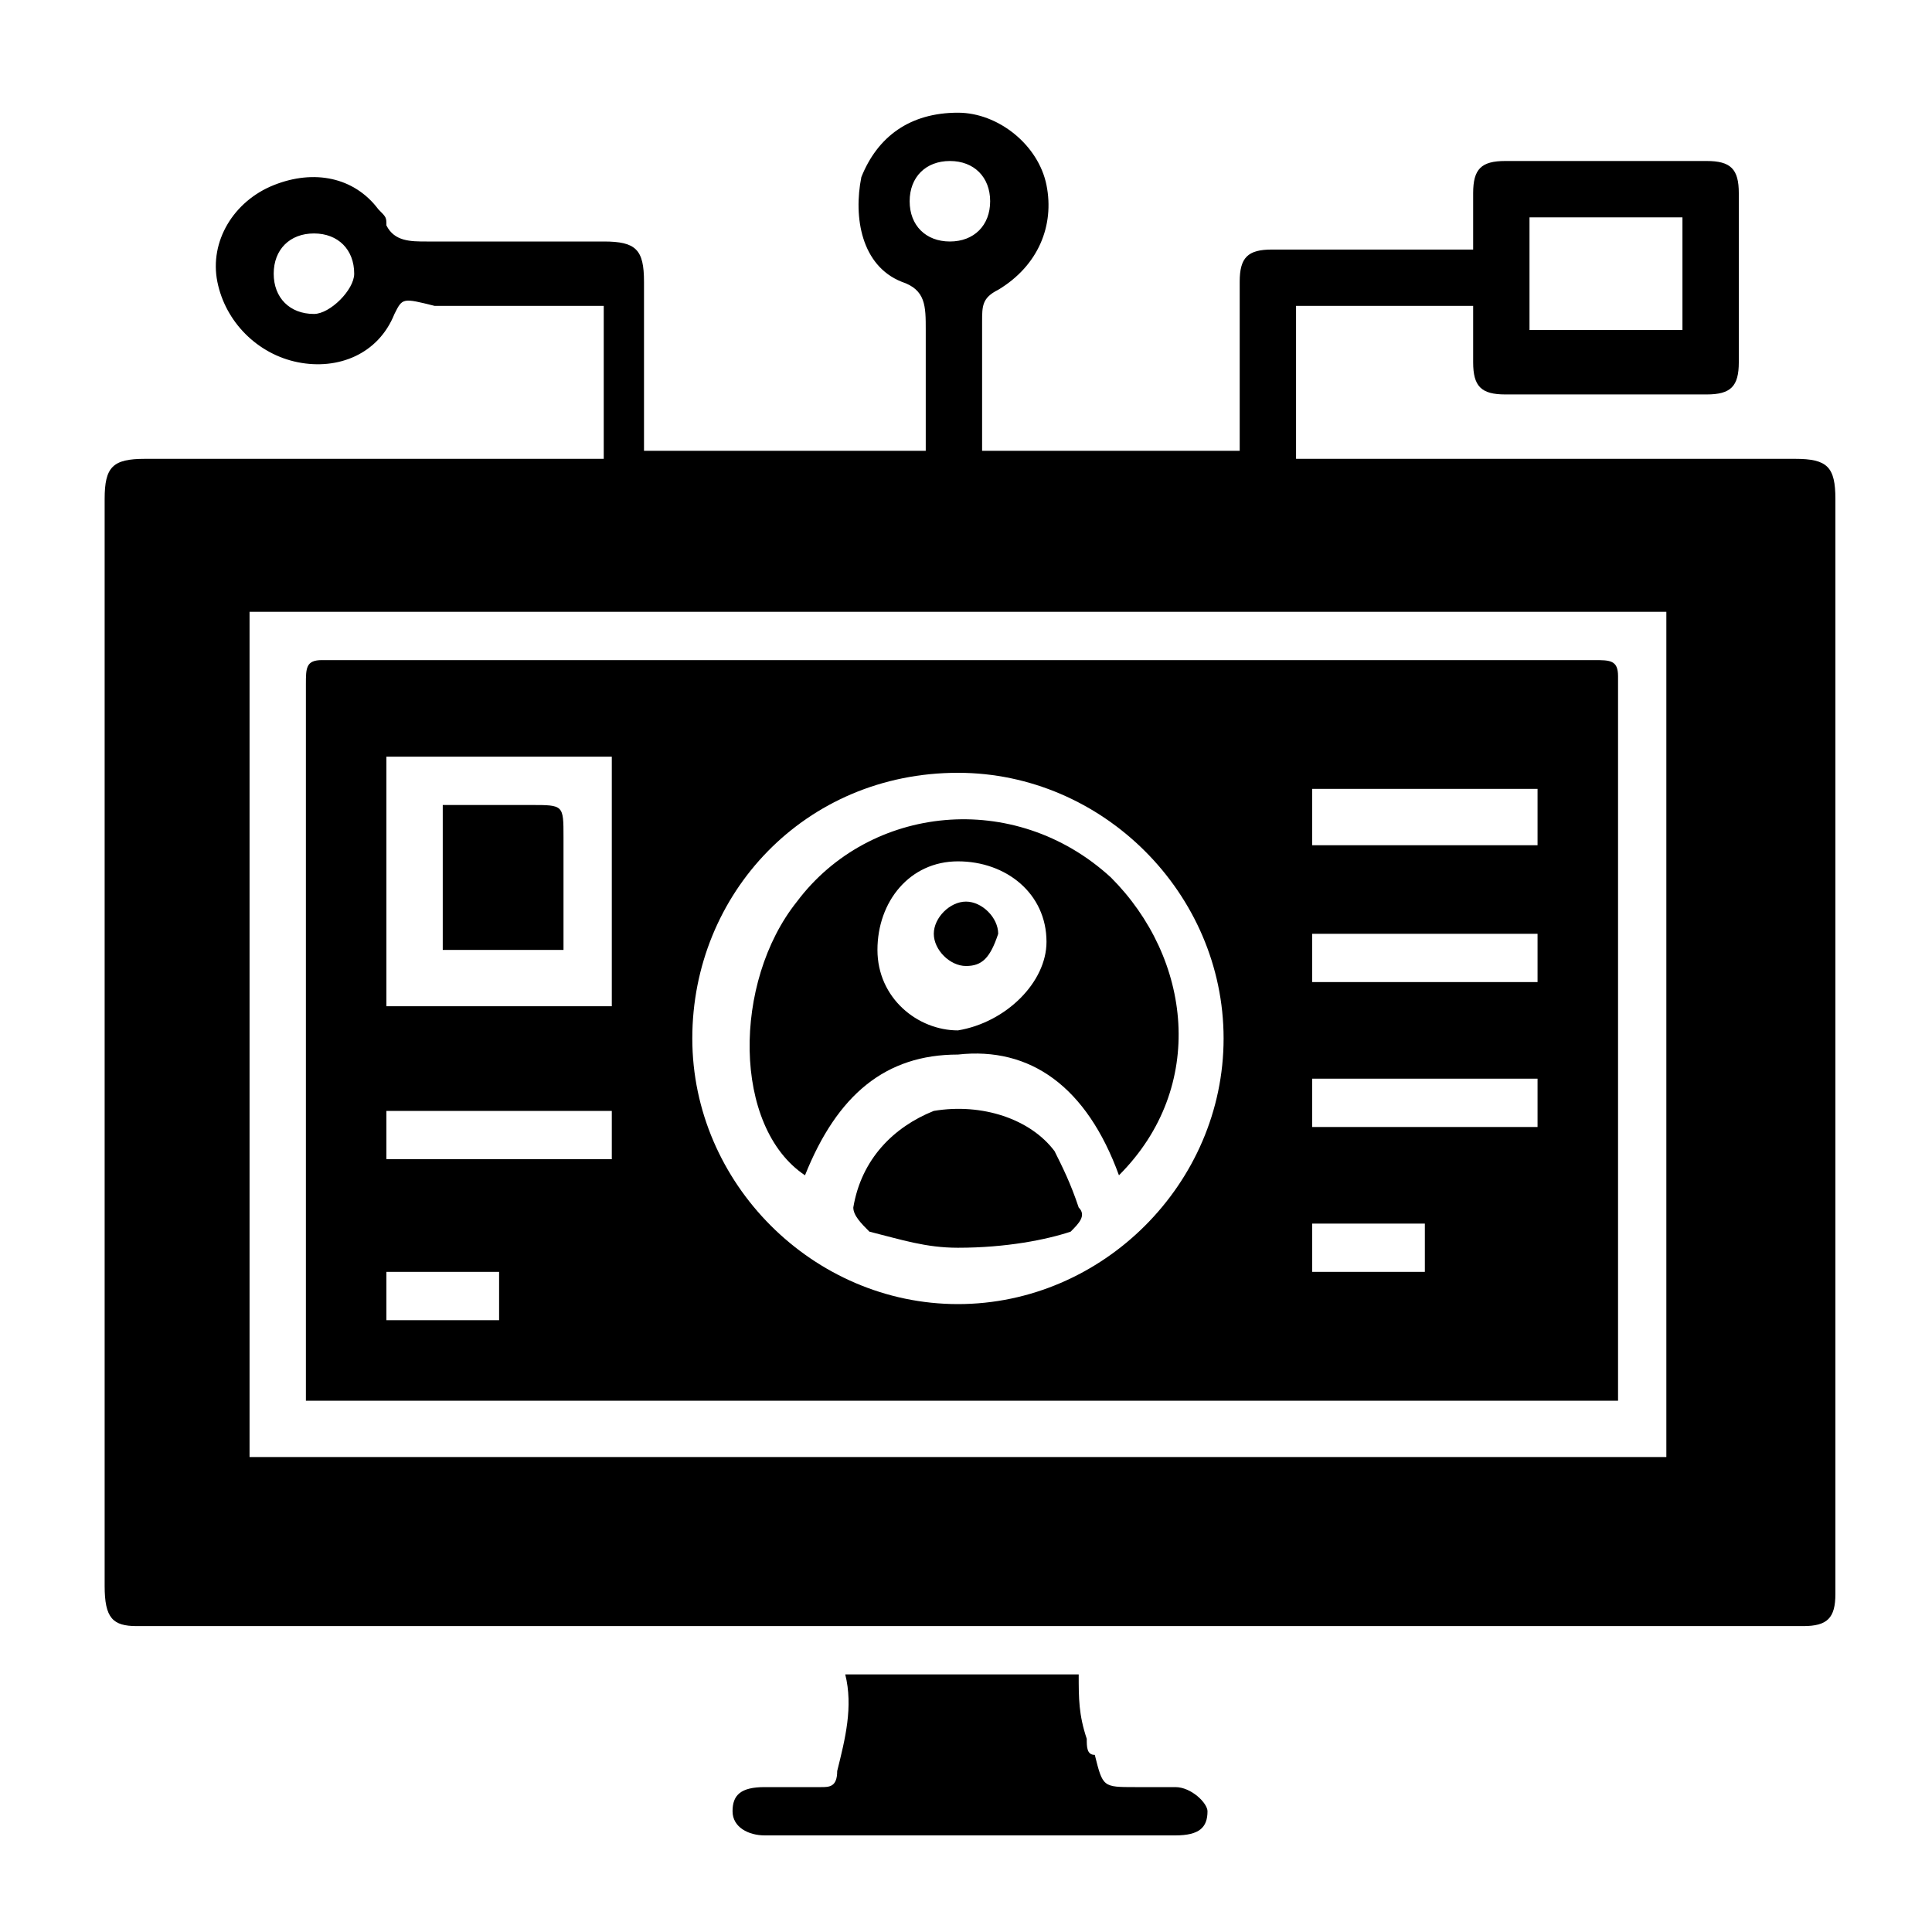 <?xml version="1.0" encoding="utf-8"?>
<!-- Generator: Adobe Illustrator 27.1.1, SVG Export Plug-In . SVG Version: 6.00 Build 0)  -->
<svg version="1.1" id="Calque_1" xmlns="http://www.w3.org/2000/svg" xmlns:xlink="http://www.w3.org/1999/xlink" x="0px" y="0px"
	 viewBox="0 0 24 24" style="enable-background:new 0 0 24 24;" xml:space="preserve">
<g>
	<path d="M12.2,5.6c1.1,0,2.1,0,3.2,0c0-0.1,0-0.2,0-0.2c0-0.6,0-1.3,0-1.9c0-0.3,0.1-0.4,0.4-0.4c0.8,0,1.6,0,2.5,0
		c0-0.2,0-0.5,0-0.7c0-0.3,0.1-0.4,0.4-0.4c0.8,0,1.6,0,2.5,0c0.3,0,0.4,0.1,0.4,0.4c0,0.7,0,1.4,0,2.1c0,0.3-0.1,0.4-0.4,0.4
		c-0.8,0-1.6,0-2.5,0c-0.3,0-0.4-0.1-0.4-0.4c0-0.2,0-0.4,0-0.7c-0.8,0-1.5,0-2.2,0c0,0.6,0,1.2,0,1.9c0.1,0,0.2,0,0.3,0
		c2,0,3.9,0,5.9,0c0.4,0,0.5,0.1,0.5,0.5c0,4.5,0,9.1,0,13.6c0,0.3-0.1,0.4-0.4,0.4c-6.9,0-13.8,0-20.7,0c-0.3,0-0.4-0.1-0.4-0.5
		c0-4.5,0-9,0-13.5c0-0.4,0.1-0.5,0.5-0.5c1.8,0,3.6,0,5.4,0c0.1,0,0.2,0,0.3,0c0-0.6,0-1.3,0-1.9c-0.3,0-0.5,0-0.8,0
		c-0.4,0-0.9,0-1.3,0C5,3.7,5,3.7,4.9,3.9C4.7,4.4,4.2,4.6,3.7,4.5c-0.5-0.1-0.9-0.5-1-1C2.6,3,2.9,2.5,3.4,2.3
		c0.5-0.2,1-0.1,1.3,0.3c0.1,0.1,0.1,0.1,0.1,0.2C4.9,3,5.1,3,5.3,3c0.7,0,1.5,0,2.2,0C7.9,3,8,3.1,8,3.5c0,0.7,0,1.4,0,2.1
		c1.2,0,2.3,0,3.5,0c0-0.1,0-0.3,0-0.4c0-0.4,0-0.7,0-1.1c0-0.3,0-0.5-0.3-0.6c-0.5-0.2-0.6-0.8-0.5-1.3c0.2-0.5,0.6-0.8,1.2-0.8
		c0.5,0,1,0.4,1.1,0.9c0.1,0.5-0.1,1-0.6,1.3c-0.2,0.1-0.2,0.2-0.2,0.4c0,0.5,0,1,0,1.5C12.2,5.5,12.2,5.5,12.2,5.6z M20.7,18.1
		c0-3.5,0-7,0-10.5c-5.9,0-11.7,0-17.6,0c0,3.5,0,7,0,10.5C9,18.1,14.9,18.1,20.7,18.1z M19,4.1c0.6,0,1.2,0,1.9,0c0-0.5,0-1,0-1.4
		c-0.6,0-1.2,0-1.9,0C19,3.1,19,3.6,19,4.1z M4.4,3.4c0-0.3-0.2-0.5-0.5-0.5c-0.3,0-0.5,0.2-0.5,0.5c0,0.3,0.2,0.5,0.5,0.5
		C4.1,3.9,4.4,3.6,4.4,3.4z M11.8,3c0.3,0,0.5-0.2,0.5-0.5c0-0.3-0.2-0.5-0.5-0.5c-0.3,0-0.5,0.2-0.5,0.5C11.3,2.8,11.5,3,11.8,3z"
		/>
	<path d="M10.5,20.8c1,0,1.9,0,2.9,0c0,0.3,0,0.5,0.1,0.8c0,0.1,0,0.2,0.1,0.2c0.1,0.4,0.1,0.4,0.5,0.4c0.2,0,0.4,0,0.5,0
		c0.2,0,0.4,0.2,0.4,0.3c0,0.2-0.1,0.3-0.4,0.3c-1.7,0-3.4,0-5.1,0c-0.2,0-0.4-0.1-0.4-0.3c0-0.2,0.1-0.3,0.4-0.3c0.2,0,0.5,0,0.7,0
		c0.1,0,0.2,0,0.2-0.2C10.5,21.6,10.6,21.2,10.5,20.8z"/>
	<path d="M20.1,17.4c-5.4,0-10.9,0-16.3,0c0-0.1,0-0.2,0-0.2c0-2.9,0-5.8,0-8.7c0-0.2,0-0.3,0.2-0.3c5.3,0,10.5,0,15.8,0
		c0.2,0,0.3,0,0.3,0.2c0,2.9,0,5.8,0,8.7C20.1,17.3,20.1,17.3,20.1,17.4z M11.9,16.2c1.8,0,3.3-1.5,3.3-3.3c0-1.8-1.5-3.3-3.3-3.3
		c-1.9,0-3.3,1.5-3.3,3.3C8.6,14.7,10.1,16.2,11.9,16.2z M7.6,12.5c0-1.1,0-2.1,0-3.1c-0.9,0-1.8,0-2.8,0c0,1.1,0,2.1,0,3.1
		C5.7,12.5,6.7,12.5,7.6,12.5z M19.1,9.8c-0.9,0-1.9,0-2.8,0c0,0.2,0,0.4,0,0.7c0.9,0,1.9,0,2.8,0C19.1,10.3,19.1,10.1,19.1,9.8z
		 M19.1,11.6c-1,0-1.9,0-2.8,0c0,0.2,0,0.4,0,0.6c0.9,0,1.9,0,2.8,0C19.1,12.1,19.1,11.9,19.1,11.6z M19.1,13.4c-0.9,0-1.9,0-2.8,0
		c0,0.2,0,0.4,0,0.6c0.9,0,1.9,0,2.8,0C19.1,13.8,19.1,13.6,19.1,13.4z M7.6,14.4c0-0.2,0-0.4,0-0.6c-0.9,0-1.9,0-2.8,0
		c0,0.2,0,0.4,0,0.6C5.7,14.4,6.6,14.4,7.6,14.4z M4.8,16.4c0.5,0,0.9,0,1.4,0c0-0.2,0-0.4,0-0.6c-0.5,0-0.9,0-1.4,0
		C4.8,16,4.8,16.2,4.8,16.4z M16.3,15.2c0,0.2,0,0.4,0,0.6c0.5,0,0.9,0,1.4,0c0-0.2,0-0.4,0-0.6C17.2,15.2,16.8,15.2,16.3,15.2z"/>
	<path d="M13.9,14.6c-0.4-1.1-1.1-1.6-2-1.5c-0.9,0-1.5,0.5-1.9,1.5c-0.9-0.6-0.9-2.4-0.1-3.4c0.9-1.2,2.7-1.4,3.9-0.3
		C14.8,11.9,15,13.5,13.9,14.6z M13,11.7c0-0.6-0.5-1-1.1-1c-0.6,0-1,0.5-1,1.1c0,0.6,0.5,1,1,1C12.5,12.7,13,12.2,13,11.7z"/>
	<path d="M11.9,15.5c-0.4,0-0.7-0.1-1.1-0.2c-0.1-0.1-0.2-0.2-0.2-0.3c0.1-0.6,0.5-1,1-1.2c0.6-0.1,1.2,0.1,1.5,0.5
		c0.1,0.2,0.2,0.4,0.3,0.7c0.1,0.1,0,0.2-0.1,0.3C13,15.4,12.5,15.5,11.9,15.5z"/>
	<path d="M5.5,11.8c0-0.6,0-1.2,0-1.8c0.4,0,0.7,0,1.1,0c0.4,0,0.4,0,0.4,0.4c0,0.5,0,0.9,0,1.4C6.5,11.8,6,11.8,5.5,11.8z"/>
	<path d="M12,12c-0.2,0-0.4-0.2-0.4-0.4c0-0.2,0.2-0.4,0.4-0.4c0.2,0,0.4,0.2,0.4,0.4C12.3,11.9,12.2,12,12,12z"/>
</g>
</svg>
